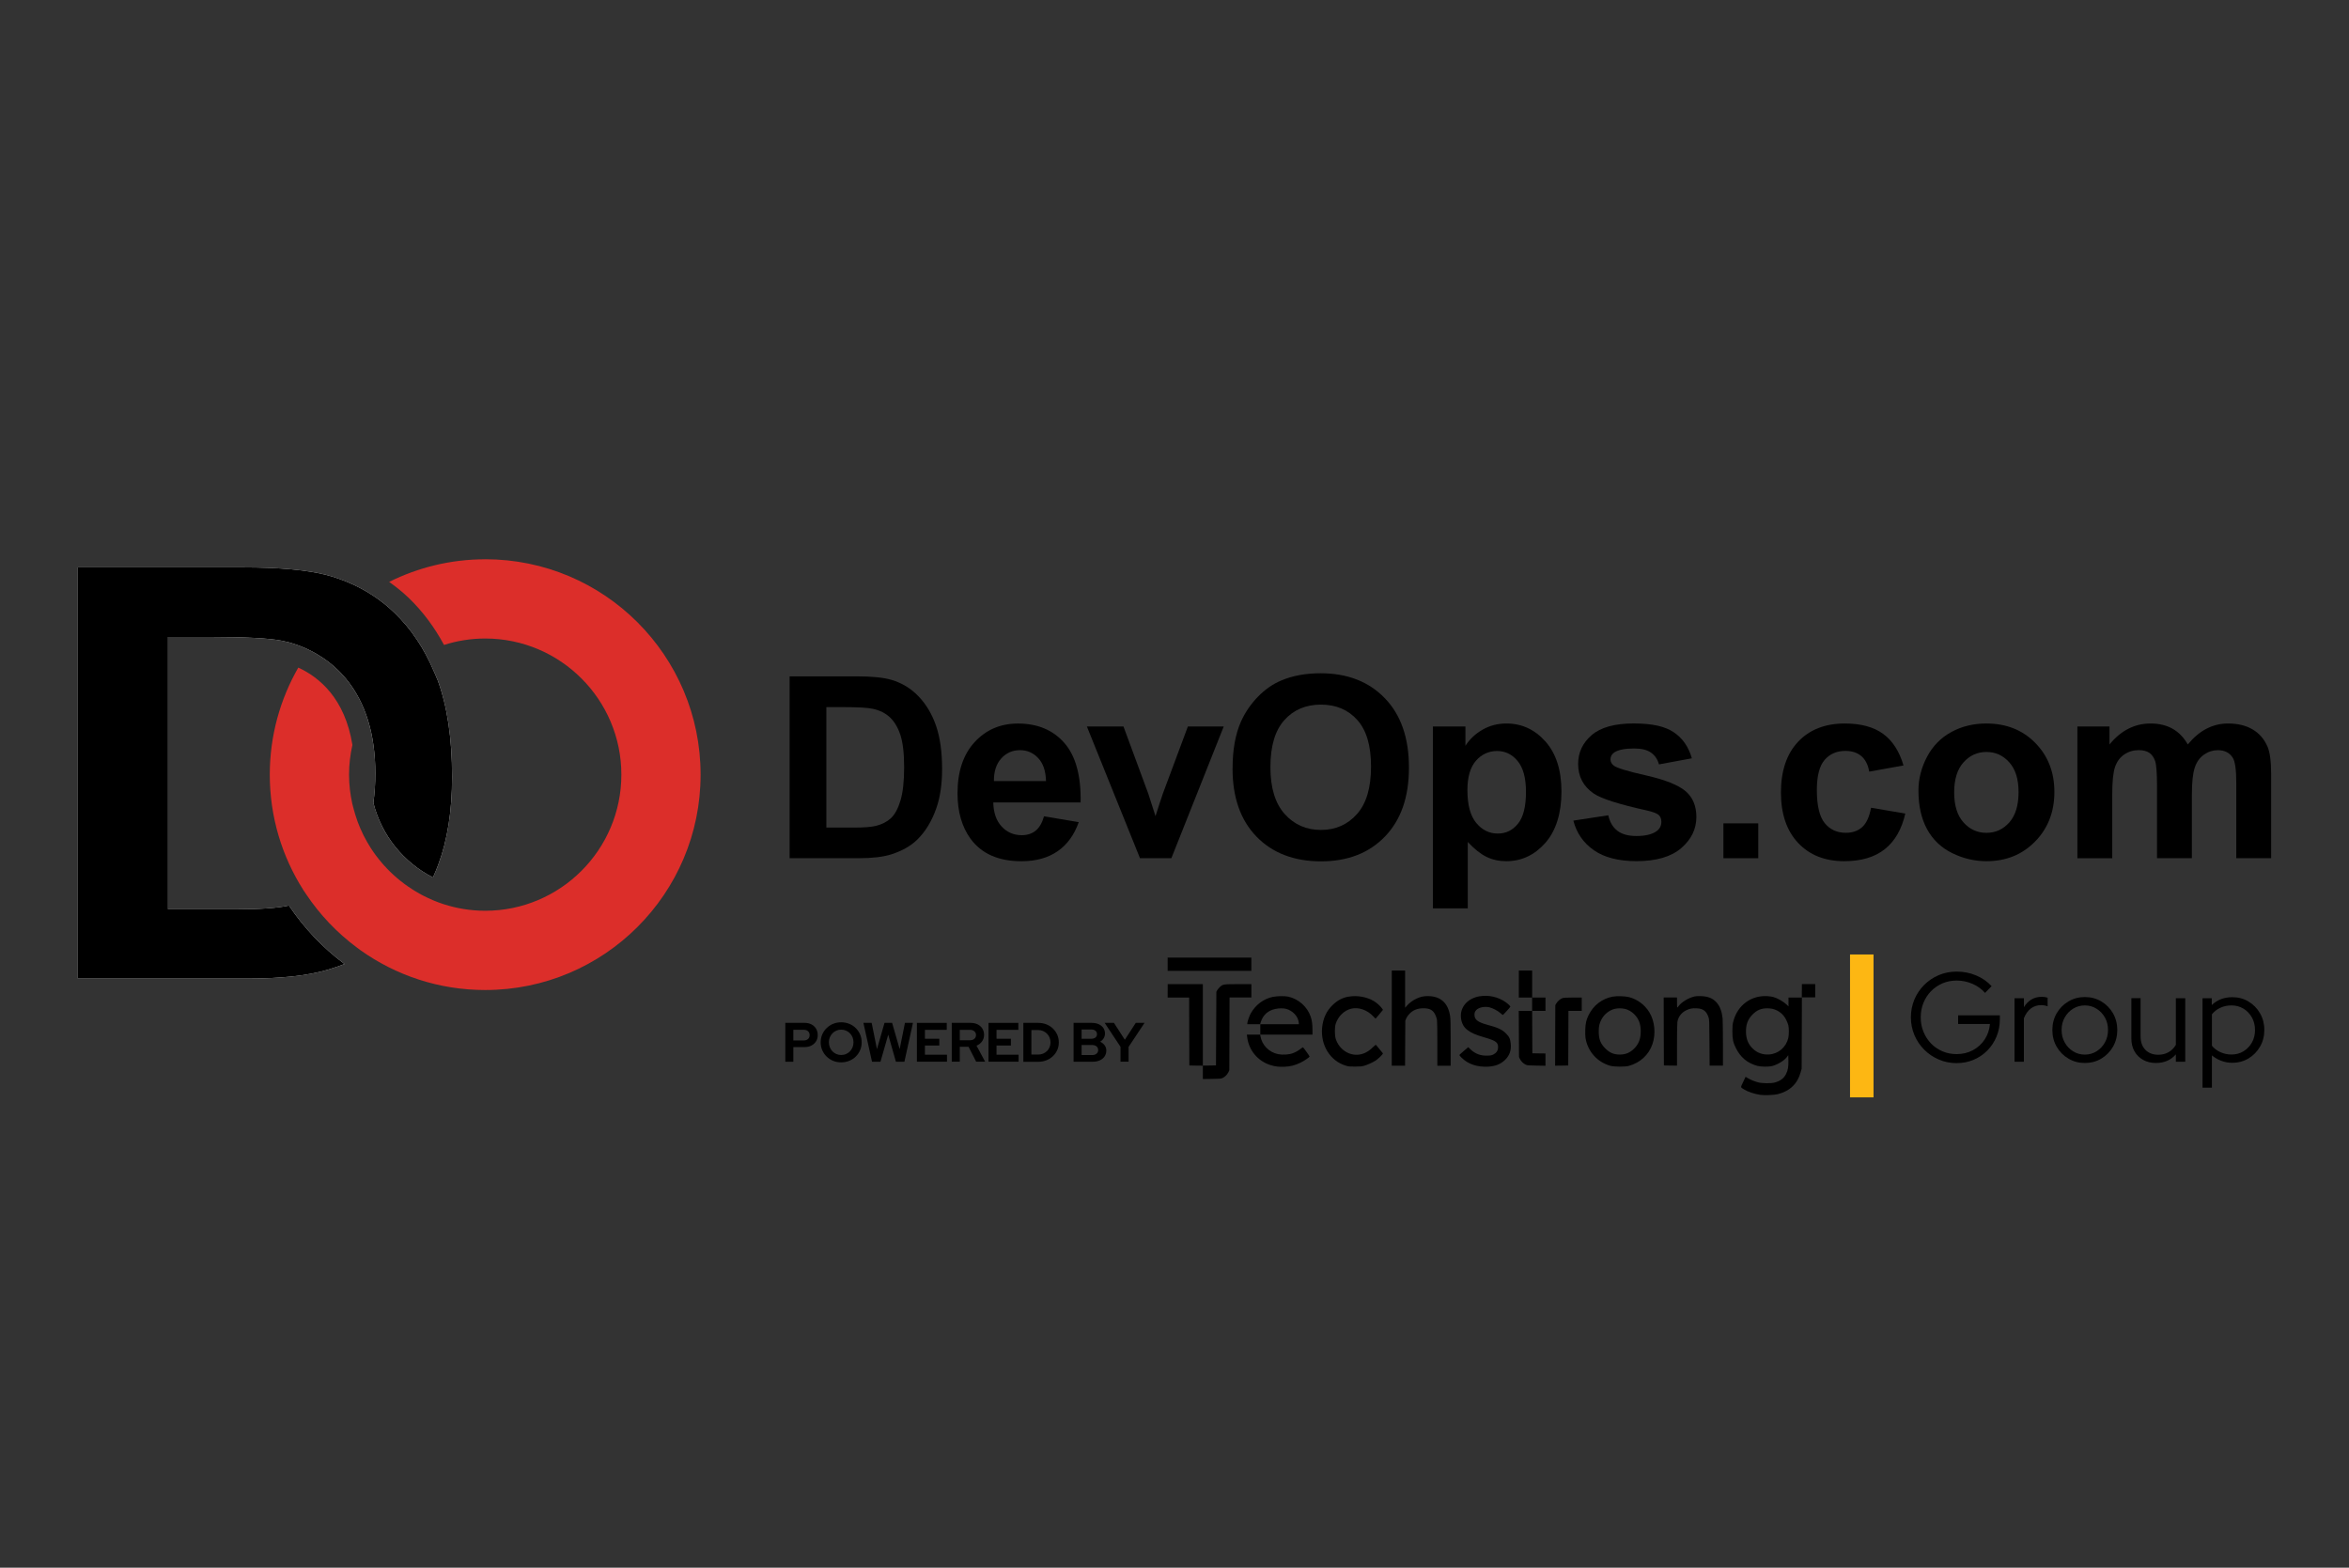 <?xml version="1.0" encoding="UTF-8"?> <svg xmlns="http://www.w3.org/2000/svg" id="Layer_1" width="599.76" height="400.32" viewBox="0 0 599.76 400.32"><rect x="0" y="0" width="599.76" height="400.32" fill="#333333" stroke="none"/><defs><style>.cls-1{fill:#fff;}.cls-2{fill:#fdb713;}.cls-3{fill:#dc2e2a;}</style></defs><path d="m201.61,172.71h17.14c3.86,0,6.81.3,8.84.89,2.72.8,5.06,2.23,7,4.28,1.94,2.05,3.42,4.56,4.43,7.52,1.01,2.97,1.52,6.63,1.52,10.98,0,3.82-.48,7.12-1.43,9.88-1.16,3.38-2.82,6.11-4.97,8.2-1.63,1.58-3.82,2.82-6.59,3.71-2.07.65-4.84.98-8.3.98h-17.64v-46.44Zm9.38,7.86v30.76h7c2.62,0,4.51-.15,5.67-.44,1.52-.38,2.78-1.02,3.78-1.93,1-.91,1.82-2.4,2.46-4.48.63-2.08.95-4.92.95-8.51s-.32-6.35-.95-8.27c-.63-1.92-1.52-3.42-2.66-4.5s-2.59-1.81-4.34-2.19c-1.31-.3-3.88-.44-7.7-.44h-4.21Z"></path><path d="m266.56,208.45l8.87,1.49c-1.14,3.25-2.94,5.73-5.4,7.43-2.46,1.7-5.54,2.55-9.23,2.55-5.85,0-10.18-1.91-12.99-5.73-2.22-3.06-3.33-6.93-3.33-11.59,0-5.58,1.46-9.94,4.37-13.1,2.91-3.16,6.6-4.74,11.06-4.74,5,0,8.95,1.65,11.85,4.96,2.89,3.3,4.28,8.37,4.15,15.19h-22.3c.06,2.64.78,4.69,2.15,6.16,1.37,1.47,3.08,2.2,5.13,2.2,1.39,0,2.57-.38,3.52-1.14.95-.76,1.67-1.98,2.15-3.67Zm.51-9c-.06-2.58-.73-4.53-2-5.88-1.27-1.34-2.81-2.01-4.62-2.01-1.94,0-3.55.71-4.81,2.12-1.27,1.42-1.89,3.34-1.87,5.77h13.3Z"></path><path d="m291.07,219.15l-13.56-33.64h9.34l6.34,17.17,1.84,5.73c.49-1.46.79-2.42.92-2.88.3-.95.61-1.9.95-2.85l6.4-17.17h9.15l-13.37,33.64h-8.01Z"></path><path d="m314.71,196.22c0-4.73.71-8.7,2.12-11.91,1.06-2.36,2.5-4.49,4.32-6.37,1.83-1.88,3.83-3.27,6-4.18,2.89-1.22,6.23-1.84,10.01-1.84,6.84,0,12.32,2.12,16.42,6.37,4.11,4.24,6.16,10.15,6.16,17.71s-2.04,13.36-6.11,17.6c-4.08,4.23-9.52,6.35-16.35,6.35s-12.4-2.11-16.47-6.32c-4.08-4.21-6.11-10.01-6.11-17.41Zm9.66-.32c0,5.26,1.21,9.24,3.64,11.96,2.43,2.71,5.51,4.07,9.25,4.07s6.81-1.35,9.2-4.04c2.4-2.69,3.6-6.73,3.6-12.12s-1.17-9.29-3.5-11.91c-2.33-2.62-5.43-3.93-9.3-3.93s-6.98,1.33-9.34,3.97c-2.37,2.65-3.55,6.65-3.55,11.99Z"></path><path d="m365.86,185.51h8.3v4.94c1.07-1.69,2.53-3.06,4.37-4.12,1.84-1.06,3.88-1.58,6.11-1.58,3.91,0,7.22,1.53,9.95,4.59,2.72,3.06,4.09,7.33,4.09,12.8s-1.37,9.98-4.12,13.1c-2.75,3.11-6.07,4.67-9.98,4.67-1.86,0-3.54-.37-5.05-1.11-1.51-.74-3.1-2.01-4.77-3.8v16.95h-8.9v-46.44Zm8.81,16.25c0,3.78.75,6.57,2.25,8.38,1.5,1.81,3.33,2.71,5.48,2.71s3.79-.83,5.16-2.49c1.37-1.66,2.06-4.38,2.06-8.16,0-3.53-.71-6.15-2.12-7.86s-3.17-2.57-5.26-2.57-3.98.84-5.42,2.52c-1.44,1.68-2.15,4.17-2.15,7.46Z"></path><path d="m401.71,209.55l8.93-1.36c.38,1.73,1.15,3.05,2.31,3.94,1.16.9,2.79,1.35,4.88,1.35,2.3,0,4.03-.42,5.19-1.27.78-.59,1.17-1.38,1.17-2.38,0-.68-.21-1.24-.63-1.68-.44-.42-1.44-.81-2.98-1.17-7.18-1.58-11.73-3.03-13.65-4.34-2.66-1.82-3.99-4.34-3.99-7.57,0-2.91,1.15-5.36,3.45-7.35,2.3-1.98,5.87-2.98,10.71-2.98s8.03.75,10.26,2.25c2.24,1.5,3.78,3.72,4.62,6.65l-8.4,1.55c-.36-1.31-1.04-2.31-2.04-3.01-1-.7-2.43-1.05-4.29-1.05-2.34,0-4.02.33-5.04.98-.68.46-1.01,1.07-1.01,1.81,0,.63.3,1.17.89,1.62.8.59,3.57,1.43,8.32,2.5,4.74,1.08,8.05,2.4,9.93,3.96,1.86,1.58,2.79,3.79,2.79,6.62,0,3.08-1.29,5.73-3.86,7.95-2.58,2.22-6.39,3.33-11.43,3.33-4.58,0-8.21-.93-10.88-2.79-2.67-1.86-4.42-4.38-5.24-7.57Z"></path><path d="m440.03,219.15v-8.9h8.9v8.9h-8.9Z"></path><path d="m486.04,195.46l-8.78,1.58c-.3-1.75-.97-3.07-2.01-3.96-1.05-.89-2.4-1.33-4.07-1.33-2.22,0-3.99.77-5.31,2.3-1.32,1.53-1.98,4.09-1.98,7.68,0,3.99.67,6.81,2.01,8.46s3.14,2.47,5.4,2.47c1.69,0,3.07-.48,4.15-1.44,1.08-.96,1.84-2.61,2.28-4.96l8.74,1.49c-.91,4.01-2.65,7.04-5.23,9.09-2.58,2.05-6.03,3.07-10.36,3.07-4.92,0-8.84-1.55-11.77-4.66-2.92-3.1-4.39-7.4-4.39-12.89s1.47-9.88,4.4-12.97c2.93-3.09,6.91-4.64,11.91-4.64,4.1,0,7.35.88,9.77,2.64,2.42,1.76,4.15,4.45,5.21,8.06Z"></path><path d="m489.83,201.86c0-2.96.73-5.82,2.18-8.58,1.46-2.77,3.52-4.88,6.19-6.34,2.67-1.46,5.65-2.19,8.95-2.19,5.09,0,9.26,1.65,12.51,4.96,3.25,3.3,4.88,7.48,4.88,12.53s-1.64,9.31-4.93,12.65c-3.28,3.35-7.42,5.02-12.4,5.02-3.08,0-6.02-.7-8.82-2.09-2.8-1.39-4.93-3.44-6.38-6.13-1.46-2.69-2.18-5.97-2.18-9.84Zm9.12.48c0,3.34.79,5.89,2.38,7.67,1.58,1.77,3.54,2.66,5.86,2.66s4.27-.89,5.84-2.66c1.57-1.77,2.36-4.35,2.36-7.73s-.79-5.83-2.36-7.6c-1.57-1.77-3.52-2.66-5.84-2.66s-4.28.89-5.86,2.66c-1.59,1.77-2.38,4.33-2.38,7.67Z"></path><path d="m530.4,185.51h8.21v4.59c2.93-3.57,6.43-5.35,10.48-5.35,2.15,0,4.02.44,5.61,1.33,1.58.89,2.88,2.23,3.9,4.02,1.48-1.79,3.07-3.14,4.78-4.02,1.71-.89,3.54-1.33,5.48-1.33,2.47,0,4.56.5,6.27,1.5,1.71,1,2.99,2.48,3.83,4.42.61,1.44.92,3.76.92,6.97v21.51h-8.9v-19.23c0-3.34-.3-5.49-.92-6.46-.82-1.27-2.09-1.9-3.8-1.9-1.25,0-2.42.38-3.52,1.14-1.1.76-1.89,1.87-2.37,3.34-.49,1.47-.73,3.78-.73,6.95v16.16h-8.9v-18.44c0-3.27-.16-5.39-.47-6.34-.32-.95-.81-1.66-1.47-2.12-.67-.46-1.57-.7-2.71-.7-1.37,0-2.61.37-3.71,1.11-1.1.74-1.88,1.81-2.36,3.2-.47,1.39-.71,3.71-.71,6.94v16.35h-8.9v-33.64Z"></path><path class="cls-1" d="m111.7,173.58c-.28-.74-.62-1.43-.92-2.14-2.44-5.76-5.72-10.75-9.96-14.87-3.44-3.34-7.4-5.94-11.84-7.82-1.71-.72-3.49-1.35-5.34-1.85-4.98-1.34-12.21-2.01-21.69-2.01H19.88v105h43.3c8.5,0,15.29-.74,20.37-2.22,1.55-.46,3.01-.96,4.42-1.5-5.54-4.13-10.34-9.18-14.19-14.93-2.87.64-7.43.96-13.7.96h-17.18v-69.55h10.34c9.38,0,15.68.34,18.89,1,.46.09,1.09.24,1.84.44,5.71,1.59,18.8,7.21,21.4,26.34.29,2.16.46,4.5.46,7.02,0,2.74-.18,5.25-.5,7.56,2.1,8.33,7.73,15.24,15.22,19.06.49-1.09.95-2.19,1.38-3.35,2.33-6.25,3.5-13.7,3.5-22.35,0-9.84-1.24-18.11-3.73-24.82Z"></path><path class="cls-1" d="m94.65,216.53c3.32,5.17,7.96,9.4,13.46,12.22-5.55-2.84-10.17-7.08-13.46-12.22Z"></path><path class="cls-1" d="m91.29,209.77c-.4-1.09-.74-2.2-1.03-3.33.29,1.13.64,2.24,1.03,3.33Z"></path><path class="cls-1" d="m92.74,213.15c-.51-1.03-.96-2.08-1.37-3.16.41,1.08.86,2.13,1.37,3.16Z"></path><path class="cls-1" d="m94.55,216.38c-.62-.97-1.19-1.98-1.71-3.02.52,1.04,1.09,2.04,1.71,3.02Z"></path><path class="cls-1" d="m92.85,213.37c-.04-.07-.07-.15-.11-.22.04.07.07.15.11.22Z"></path><path class="cls-1" d="m94.65,216.53s-.06-.1-.09-.15c.03.05.06.1.09.15Z"></path><path class="cls-1" d="m89.97,205.32l.25.99s.03.08.04.12c-.1-.37-.2-.74-.29-1.11h0Z"></path><path class="cls-1" d="m91.37,209.99c-.03-.07-.05-.15-.08-.22.03.07.05.15.08.22Z"></path><path class="cls-3" d="m123.89,142.82c-8.82,0-17.14,2.09-24.53,5.77,1.8,1.28,3.52,2.66,5.11,4.2,3.49,3.39,6.47,7.38,8.9,11.9,3.32-1.06,6.85-1.64,10.52-1.64,19.17,0,34.76,15.59,34.76,34.76s-15.59,34.76-34.76,34.76c-3.71,0-7.28-.6-10.63-1.68-1.79-.58-3.51-1.31-5.16-2.16-5.5-2.82-10.14-7.05-13.46-12.22-.03-.05-.06-.1-.09-.15-.62-.97-1.19-1.98-1.71-3.02-.04-.07-.07-.15-.11-.22-.51-1.03-.96-2.08-1.37-3.16-.03-.07-.05-.15-.08-.22-.4-1.09-.74-2.2-1.03-3.33-.01-.04-.03-.08-.04-.12l-.25-.99h0c-.53-2.42-.84-4.92-.84-7.5s.31-5.14.86-7.58c-1.91-11.85-8.44-17.28-13.82-19.74-4.62,8.05-7.28,17.38-7.28,27.33,0,10.85,3.15,20.95,8.57,29.47l.69,1.03c3.52,5.27,7.88,9.85,12.96,13.64l.93.69c8.99,6.4,19.97,10.17,31.85,10.17,30.38,0,55-24.62,55-55s-24.62-55-55-55Z"></path><path d="m111.7,173.58c-.28-.74-.62-1.43-.92-2.14-2.44-5.76-5.72-10.75-9.96-14.87-3.44-3.34-7.4-5.94-11.84-7.82-1.71-.72-3.49-1.35-5.34-1.85-4.98-1.34-12.21-2.01-21.69-2.01H19.88v105h43.3c8.5,0,15.29-.74,20.37-2.22,1.55-.46,3.01-.96,4.42-1.5-5.54-4.13-10.34-9.18-14.19-14.93-2.87.64-7.43.96-13.7.96h-17.18v-69.55h10.34c9.38,0,15.68.34,18.89,1,.46.09,1.09.24,1.84.44,5.71,1.59,18.8,7.21,21.4,26.34.29,2.16.46,4.5.46,7.02,0,2.74-.18,5.25-.5,7.56,2.1,8.33,7.73,15.24,15.22,19.06.49-1.09.95-2.19,1.38-3.35,2.33-6.25,3.5-13.7,3.5-22.35,0-9.84-1.24-18.11-3.73-24.82Z"></path><path d="m298.13,246.22v1.7h21.37v-3.4h-21.37v1.7Zm57.22,13.76v12.15h3.4l.03-5.75.03-5.74.22-.55c.14-.35.43-.77.78-1.14.94-1.01,2.1-1.48,3.65-1.48s2.43.45,3,1.64c.19.38.38.96.44,1.3.06.36.09,2.88.09,6.17v5.56h3.4v-5.89c0-4.65-.03-6.07-.14-6.78-.51-3.39-2.46-5.12-5.75-5.11-1.01,0-1.86.19-2.76.61-.96.44-1.8,1.05-2.45,1.77l-.53.59v-9.49h-3.4v12.15h0Zm32.44-8.7v3.45h3.4v3.4h-3.41l.03,5.88.03,5.89.22.48c.27.61.87,1.19,1.48,1.48.44.21.61.22,2.77.25l2.29.04v-3.14l-1.67-.02-1.68-.03-.03-5.42-.02-5.41h3.4v-3.4h-3.4v-6.9h-3.4v3.45Zm-89.66,1.75v1.7h5.49l.02,8.67.03,8.68,1.73.03,1.72.02v3.41l2.3-.03c2.1-.03,2.33-.05,2.72-.23.63-.29,1.17-.82,1.48-1.44l.26-.54.03-9.3.03-9.29h5.57v-3.4h-3.34c-3.77,0-3.9.02-4.65.68-.24.21-.55.58-.69.81l-.26.44-.05,9.41-.05,9.41-1.67.03-1.68.02v-20.81h-8.98v1.7Zm161.92,0v1.7h-3.4v2.26l-.43-.42c-.86-.83-2.36-1.68-3.5-1.99-.31-.09-.99-.18-1.52-.21-4.09-.23-7.54,2.32-8.62,6.37-.22.82-.25,1.11-.26,2.58,0,2.01.17,2.85.89,4.3,1.15,2.36,2.96,3.87,5.45,4.55.84.23,2.76.28,3.63.09,1.39-.29,3.24-1.38,3.94-2.33l.36-.48.03,1.37c.03,1.64-.11,2.45-.6,3.43-.54,1.1-1.46,1.79-2.88,2.18-.92.26-3.28.23-4.27-.05s-1.9-.64-2.59-1.06l-.59-.35-.62,1.32c-.71,1.49-.73,1.31.23,1.9.99.62,2.63,1.16,4.16,1.39,1.12.16,3.52.06,4.49-.19,3.05-.77,4.99-2.64,5.8-5.58l.26-.91.03-9.11.03-9.1h3.4v-3.4h-3.4v1.7h0Zm-7.48,4.59c1.54.37,2.8,1.37,3.49,2.8.22.44.46,1.05.54,1.36.19.74.18,2.46,0,3.26-.56,2.39-2.53,4.08-4.96,4.23-1.57.09-2.95-.4-4.05-1.44-1.17-1.11-1.7-2.33-1.79-4.08-.09-1.98.42-3.42,1.66-4.68,1.11-1.12,2.19-1.58,3.75-1.59.42,0,1.03.06,1.36.13h0Zm-74.84-3.21c-3.15.57-5.06,2.88-4.69,5.65.18,1.31.71,2.26,1.65,2.96,1.08.81,1.99,1.2,4.47,1.93,2.91.84,3.45,1.3,3.32,2.75-.07.67-.45,1.19-1.15,1.55-.47.24-.68.28-1.48.31-1.73.08-3.16-.44-4.34-1.55l-.63-.61-1.14.97c-.62.53-1.14,1-1.14,1.05,0,.05.28.37.64.73,1.62,1.58,3.88,2.35,6.61,2.23,1.92-.08,3.32-.63,4.47-1.77,1.13-1.13,1.59-2.46,1.4-4.15-.14-1.24-.38-1.74-1.21-2.56-1.03-1.03-2.02-1.48-4.95-2.27-2.08-.57-2.96-1.2-3.07-2.2-.08-.65.04-1.08.41-1.48.64-.71,2.21-1.03,3.44-.71.85.22,2.13.9,2.76,1.47.29.26.57.47.61.47.09,0,1.85-1.93,1.91-2.09.05-.14-.51-.7-1.17-1.17-1.9-1.35-4.41-1.92-6.71-1.5Zm-52.64.12c-2.47.52-4.5,2.03-5.75,4.27-.34.61-.87,2.14-.87,2.5v.25h3.27l.17-.55c.58-1.84,1.83-2.97,3.77-3.37.88-.19,2.03-.19,2.68-.02,1.67.44,3.07,1.93,3.23,3.41l.06.52h-9.86v2.65h-3.43l.07.58c.39,3.4,2.7,6.19,5.97,7.21,1.14.36,2.17.48,3.58.42,1.51-.07,2.6-.34,4.03-1.02.95-.45,2.36-1.41,2.36-1.6,0-.12-1.61-2.36-1.7-2.36-.04,0-.24.13-.44.29-.69.56-1.39.96-2.16,1.24-.98.37-2.62.46-3.75.23-2.33-.49-4.11-2.31-4.49-4.58l-.07-.4h13.35v-1.17c0-1.49-.13-2.45-.46-3.43-.86-2.52-3.05-4.47-5.68-5.09-.86-.2-2.85-.18-3.88.04h0Zm19.25-.04c-1.62.3-2.8.93-4.06,2.12-1.58,1.52-2.47,3.41-2.71,5.79-.44,4.53,2.1,8.59,6.13,9.75.64.19.95.22,2.3.21,1.3,0,1.68-.04,2.31-.21.84-.24,2.29-.89,2.96-1.35.53-.37,1.39-1.15,1.66-1.53l.18-.26-.82-1.02c-.45-.56-.88-1.07-.94-1.13-.09-.1-.24,0-.77.52-1.14,1.13-2.27,1.74-3.57,1.92-2.56.36-5.12-1.36-5.96-4.02-.3-.97-.3-2.93,0-3.88.62-1.89,2.18-3.4,3.94-3.82,1.9-.46,4.11.31,5.66,1.97.29.32.55.58.57.58.03,0,.46-.51.96-1.13l.93-1.13-.26-.38c-.4-.58-1.38-1.46-2.11-1.88-1.77-1.06-4.31-1.49-6.4-1.1h0Zm67.46,0c-2.76.52-5.01,2.25-6.22,4.79-.58,1.21-.77,2.08-.82,3.68-.03.82,0,1.66.06,2.07.53,3.43,3.01,6.21,6.34,7.13,1.01.27,3.71.29,4.68.03,2.92-.78,5.14-2.82,6.08-5.59.9-2.66.58-5.88-.82-8.14-1.16-1.89-3.04-3.28-5.15-3.83-1-.26-3.1-.33-4.13-.13h0Zm3.04,3.12c.95.23,1.82.74,2.52,1.48,1.1,1.16,1.56,2.45,1.56,4.29s-.48,3.18-1.66,4.36c-1.05,1.07-2.2,1.55-3.69,1.55s-2.58-.44-3.69-1.56c-1.24-1.23-1.68-2.38-1.68-4.35,0-1.34.16-2.03.71-3.09.66-1.28,2-2.34,3.37-2.67.72-.18,1.83-.18,2.56,0h0Zm17.74-3.13c-1.48.34-3.23,1.41-3.97,2.41-.15.21-.31.39-.35.39-.05,0-.08-.58-.08-1.28v-1.28h-3.4l.02,8.67.03,8.68,1.68.03,1.67.02v-5.27c0-3.2.04-5.51.1-5.88.21-1.31,1.03-2.39,2.26-2.99.91-.43,1.54-.55,2.64-.5,1.75.08,2.57.74,3.11,2.49.12.4.15,1.39.18,6.31l.04,5.84h3.4v-5.61c0-3.07-.05-6.01-.09-6.5-.19-1.74-.69-3.06-1.52-4-.97-1.09-2.17-1.58-4.01-1.64-.75-.02-1.32,0-1.7.09h0Zm-33.63.4c-.53.16-1.23.76-1.58,1.34l-.26.44-.03,7.74-.02,7.73,1.67-.02,1.68-.03.03-6.98.02-6.97h3.4v-3.4h-2.24c-1.66,0-2.36.05-2.69.15h0Z"></path><path d="m499.63,271.48c-1.64,0-3.17-.3-4.58-.91-1.42-.6-2.66-1.44-3.73-2.51-1.07-1.07-1.91-2.31-2.51-3.72-.6-1.41-.91-2.93-.91-4.55s.3-3.14.89-4.55c.59-1.41,1.43-2.66,2.49-3.72,1.07-1.07,2.31-1.91,3.72-2.51,1.41-.6,2.94-.91,4.58-.91,1.75,0,3.4.32,4.95.97,1.56.65,2.88,1.57,3.98,2.75l-1.68,1.72c-.86-.99-1.94-1.77-3.22-2.32s-2.63-.83-4.03-.83c-1.3,0-2.5.24-3.61.71-1.11.48-2.09,1.14-2.92,1.99-.83.85-1.48,1.85-1.94,2.98-.46,1.13-.7,2.37-.7,3.71s.23,2.55.7,3.69c.46,1.14,1.11,2.14,1.94,3,.83.85,1.8,1.52,2.92,1.99,1.11.48,2.31.71,3.61.71,1.53,0,2.92-.34,4.16-1,1.24-.67,2.25-1.59,3.01-2.75.76-1.17,1.21-2.48,1.34-3.95h-8.13v-2.2h10.65v1c0,1.58-.28,3.04-.84,4.4-.56,1.36-1.34,2.55-2.33,3.56-.99,1.01-2.16,1.81-3.5,2.38-1.34.57-2.79.86-4.34.86Z"></path><path d="m514.36,271.12v-16.22h2.4v2.3c.5-.84,1.13-1.5,1.89-1.96.77-.46,1.65-.7,2.64-.7.56,0,1.07.08,1.52.23v2.2c-.28-.11-.56-.18-.84-.23s-.56-.07-.84-.07c-.99,0-1.86.29-2.61.86-.75.57-1.33,1.4-1.77,2.48v11.11h-2.4Z"></path><path d="m532.31,271.44c-1.53,0-2.93-.37-4.19-1.12-1.26-.74-2.26-1.75-3-3.03-.73-1.27-1.1-2.7-1.1-4.27s.37-3,1.1-4.27c.74-1.27,1.73-2.28,3-3.03,1.26-.75,2.66-1.12,4.19-1.12s2.96.37,4.21,1.12c1.25.74,2.24,1.75,2.98,3.03.73,1.27,1.1,2.7,1.1,4.27s-.37,3-1.1,4.27c-.74,1.27-1.73,2.28-2.98,3.03-1.25.75-2.66,1.12-4.21,1.12Zm0-2.14c1.1,0,2.1-.28,2.99-.84.9-.56,1.61-1.32,2.14-2.27.53-.95.79-2.01.79-3.17s-.26-2.25-.79-3.19c-.53-.94-1.24-1.69-2.14-2.25-.9-.56-1.89-.84-2.99-.84s-2.1.28-3,.84c-.9.56-1.61,1.31-2.14,2.25-.53.94-.79,2-.79,3.19s.26,2.22.79,3.17c.53.95,1.24,1.71,2.14,2.27s1.9.84,3,.84Z"></path><path d="m550.47,271.44c-1.23,0-2.32-.26-3.27-.79s-1.69-1.26-2.22-2.2c-.53-.94-.79-2.03-.79-3.29v-10.27h2.36v9.78c0,1.45.41,2.59,1.23,3.42.82.83,1.92,1.25,3.3,1.25.97,0,1.84-.22,2.61-.66.77-.44,1.39-1.06,1.86-1.86v-11.92h2.4v16.22h-2.4v-1.88c-1.27,1.47-2.97,2.2-5.08,2.2Z"></path><path d="m562.36,277.73v-22.83h2.36v1.75c1.4-1.34,3.15-2.01,5.25-2.01,1.53,0,2.92.37,4.15,1.12,1.23.74,2.21,1.74,2.93,3s1.09,2.67,1.09,4.24-.36,3-1.09,4.26-1.7,2.27-2.93,3.01c-1.23.74-2.62,1.12-4.18,1.12-.95,0-1.87-.16-2.75-.49-.89-.32-1.69-.79-2.43-1.39v8.23h-2.4Zm7.38-8.45c1.14,0,2.17-.27,3.08-.83s1.62-1.3,2.15-2.23c.53-.94.79-2,.79-3.19s-.26-2.26-.79-3.21c-.53-.95-1.25-1.7-2.15-2.25-.91-.55-1.93-.83-3.08-.83-1.02,0-1.96.2-2.83.6-.87.4-1.59.96-2.15,1.67v8.03c.56.69,1.28,1.24,2.17,1.64s1.82.6,2.82.6Z"></path><rect class="cls-2" x="472.36" y="243.73" width="6" height="36.49"></rect><path d="m200.51,271.12v-9.92h4.97c.65,0,1.23.13,1.72.4.5.26.89.63,1.17,1.1.28.47.42,1.01.42,1.62s-.14,1.11-.42,1.57c-.28.46-.68.83-1.18,1.09s-1.07.4-1.71.4h-2.92v3.74h-2.05Zm2.05-5.44h2.69c.44,0,.8-.12,1.07-.37.27-.25.4-.57.4-.98s-.13-.75-.4-.99c-.27-.25-.63-.37-1.07-.37h-2.69v2.71Z"></path><path d="m214.77,271.28c-.74,0-1.42-.13-2.05-.39-.63-.26-1.19-.62-1.66-1.09-.48-.47-.85-1.01-1.12-1.63-.27-.62-.4-1.29-.4-2.01s.13-1.39.4-2c.27-.62.64-1.16,1.12-1.63.48-.47,1.03-.83,1.66-1.09.63-.26,1.32-.39,2.05-.39s1.43.13,2.06.39c.64.26,1.2.62,1.67,1.09s.85,1.01,1.11,1.63c.26.62.4,1.29.4,2s-.13,1.39-.4,2.01c-.26.62-.64,1.16-1.11,1.63-.48.47-1.03.83-1.67,1.09-.64.26-1.32.39-2.06.39Zm0-1.88c.45,0,.87-.08,1.25-.25s.71-.39.99-.68c.28-.29.5-.63.67-1.03.16-.4.24-.82.24-1.28s-.08-.89-.24-1.28c-.16-.39-.38-.73-.67-1.02-.28-.29-.61-.51-.99-.68s-.79-.25-1.25-.25-.85.08-1.23.25c-.38.17-.71.39-.99.68-.28.29-.51.63-.67,1.02-.16.39-.24.81-.24,1.27s.08.89.24,1.29c.16.4.38.74.67,1.03.28.29.61.51.99.68.38.17.79.25,1.23.25Z"></path><path d="m222.65,271.12l-2.2-9.92h2.11l1.35,6.72,1.93-6.72h1.94l1.93,6.7,1.35-6.7h2.04l-2.18,9.92h-2.17l-1.96-6.91-1.98,6.91h-2.15Z"></path><path d="m234.11,271.12v-9.92h7.62v1.78h-5.57v2.27h3.67v1.73h-3.67v2.35h5.63v1.78h-7.68Z"></path><path d="m243.01,271.12v-9.92h4.84c.67,0,1.26.13,1.78.39.51.26.92.62,1.2,1.08s.43,1,.43,1.6-.18,1.19-.53,1.67c-.35.48-.82.84-1.4,1.08l2.2,4.09h-2.29l-1.94-3.8h-2.24v3.8h-2.05Zm2.05-5.48h2.61c.46,0,.83-.12,1.11-.37.28-.25.42-.57.42-.96s-.14-.72-.42-.96c-.28-.25-.65-.37-1.11-.37h-2.61v2.66Z"></path><path d="m252.39,271.12v-9.92h7.62v1.78h-5.57v2.27h3.67v1.73h-3.67v2.35h5.63v1.78h-7.68Z"></path><path d="m261.29,271.12v-9.92h3.81c.75,0,1.44.13,2.07.38.63.25,1.19.6,1.66,1.06.47.45.84.98,1.11,1.59.27.6.4,1.26.4,1.96s-.13,1.36-.4,1.95-.63,1.12-1.11,1.57c-.48.45-1.03.8-1.67,1.05s-1.32.38-2.07.38h-3.81Zm2.05-1.83h1.73c.44,0,.86-.08,1.24-.23.38-.16.72-.38,1.01-.66.29-.28.51-.61.66-.99.16-.38.24-.79.24-1.23s-.08-.86-.24-1.24-.38-.72-.67-1c-.28-.28-.62-.51-1-.67-.38-.16-.8-.24-1.24-.24h-1.73v6.26Z"></path><path d="m274.11,271.12v-9.92h4.66c.67,0,1.26.11,1.76.34.5.23.89.55,1.18.96.28.41.42.89.42,1.42,0,.43-.11.83-.33,1.2s-.52.66-.9.89c.48.23.86.53,1.15.92.28.39.42.83.42,1.32,0,.57-.14,1.07-.43,1.5-.29.43-.69.77-1.22,1.01-.53.24-1.13.36-1.82.36h-4.89Zm2.05-5.87h2.48c.44,0,.8-.11,1.06-.32.26-.21.39-.5.39-.86s-.13-.64-.39-.86c-.26-.21-.61-.32-1.06-.32h-2.48v2.35Zm0,4.17h2.68c.47,0,.85-.12,1.13-.35.28-.23.42-.54.42-.93s-.14-.71-.42-.94-.66-.35-1.13-.35h-2.68v2.56Z"></path><path d="m286.1,271.12v-3.8l-4.05-6.12h2.37l2.78,4.31,2.79-4.31h2.24l-4.07,6.13v3.78h-2.05Z"></path></svg> 